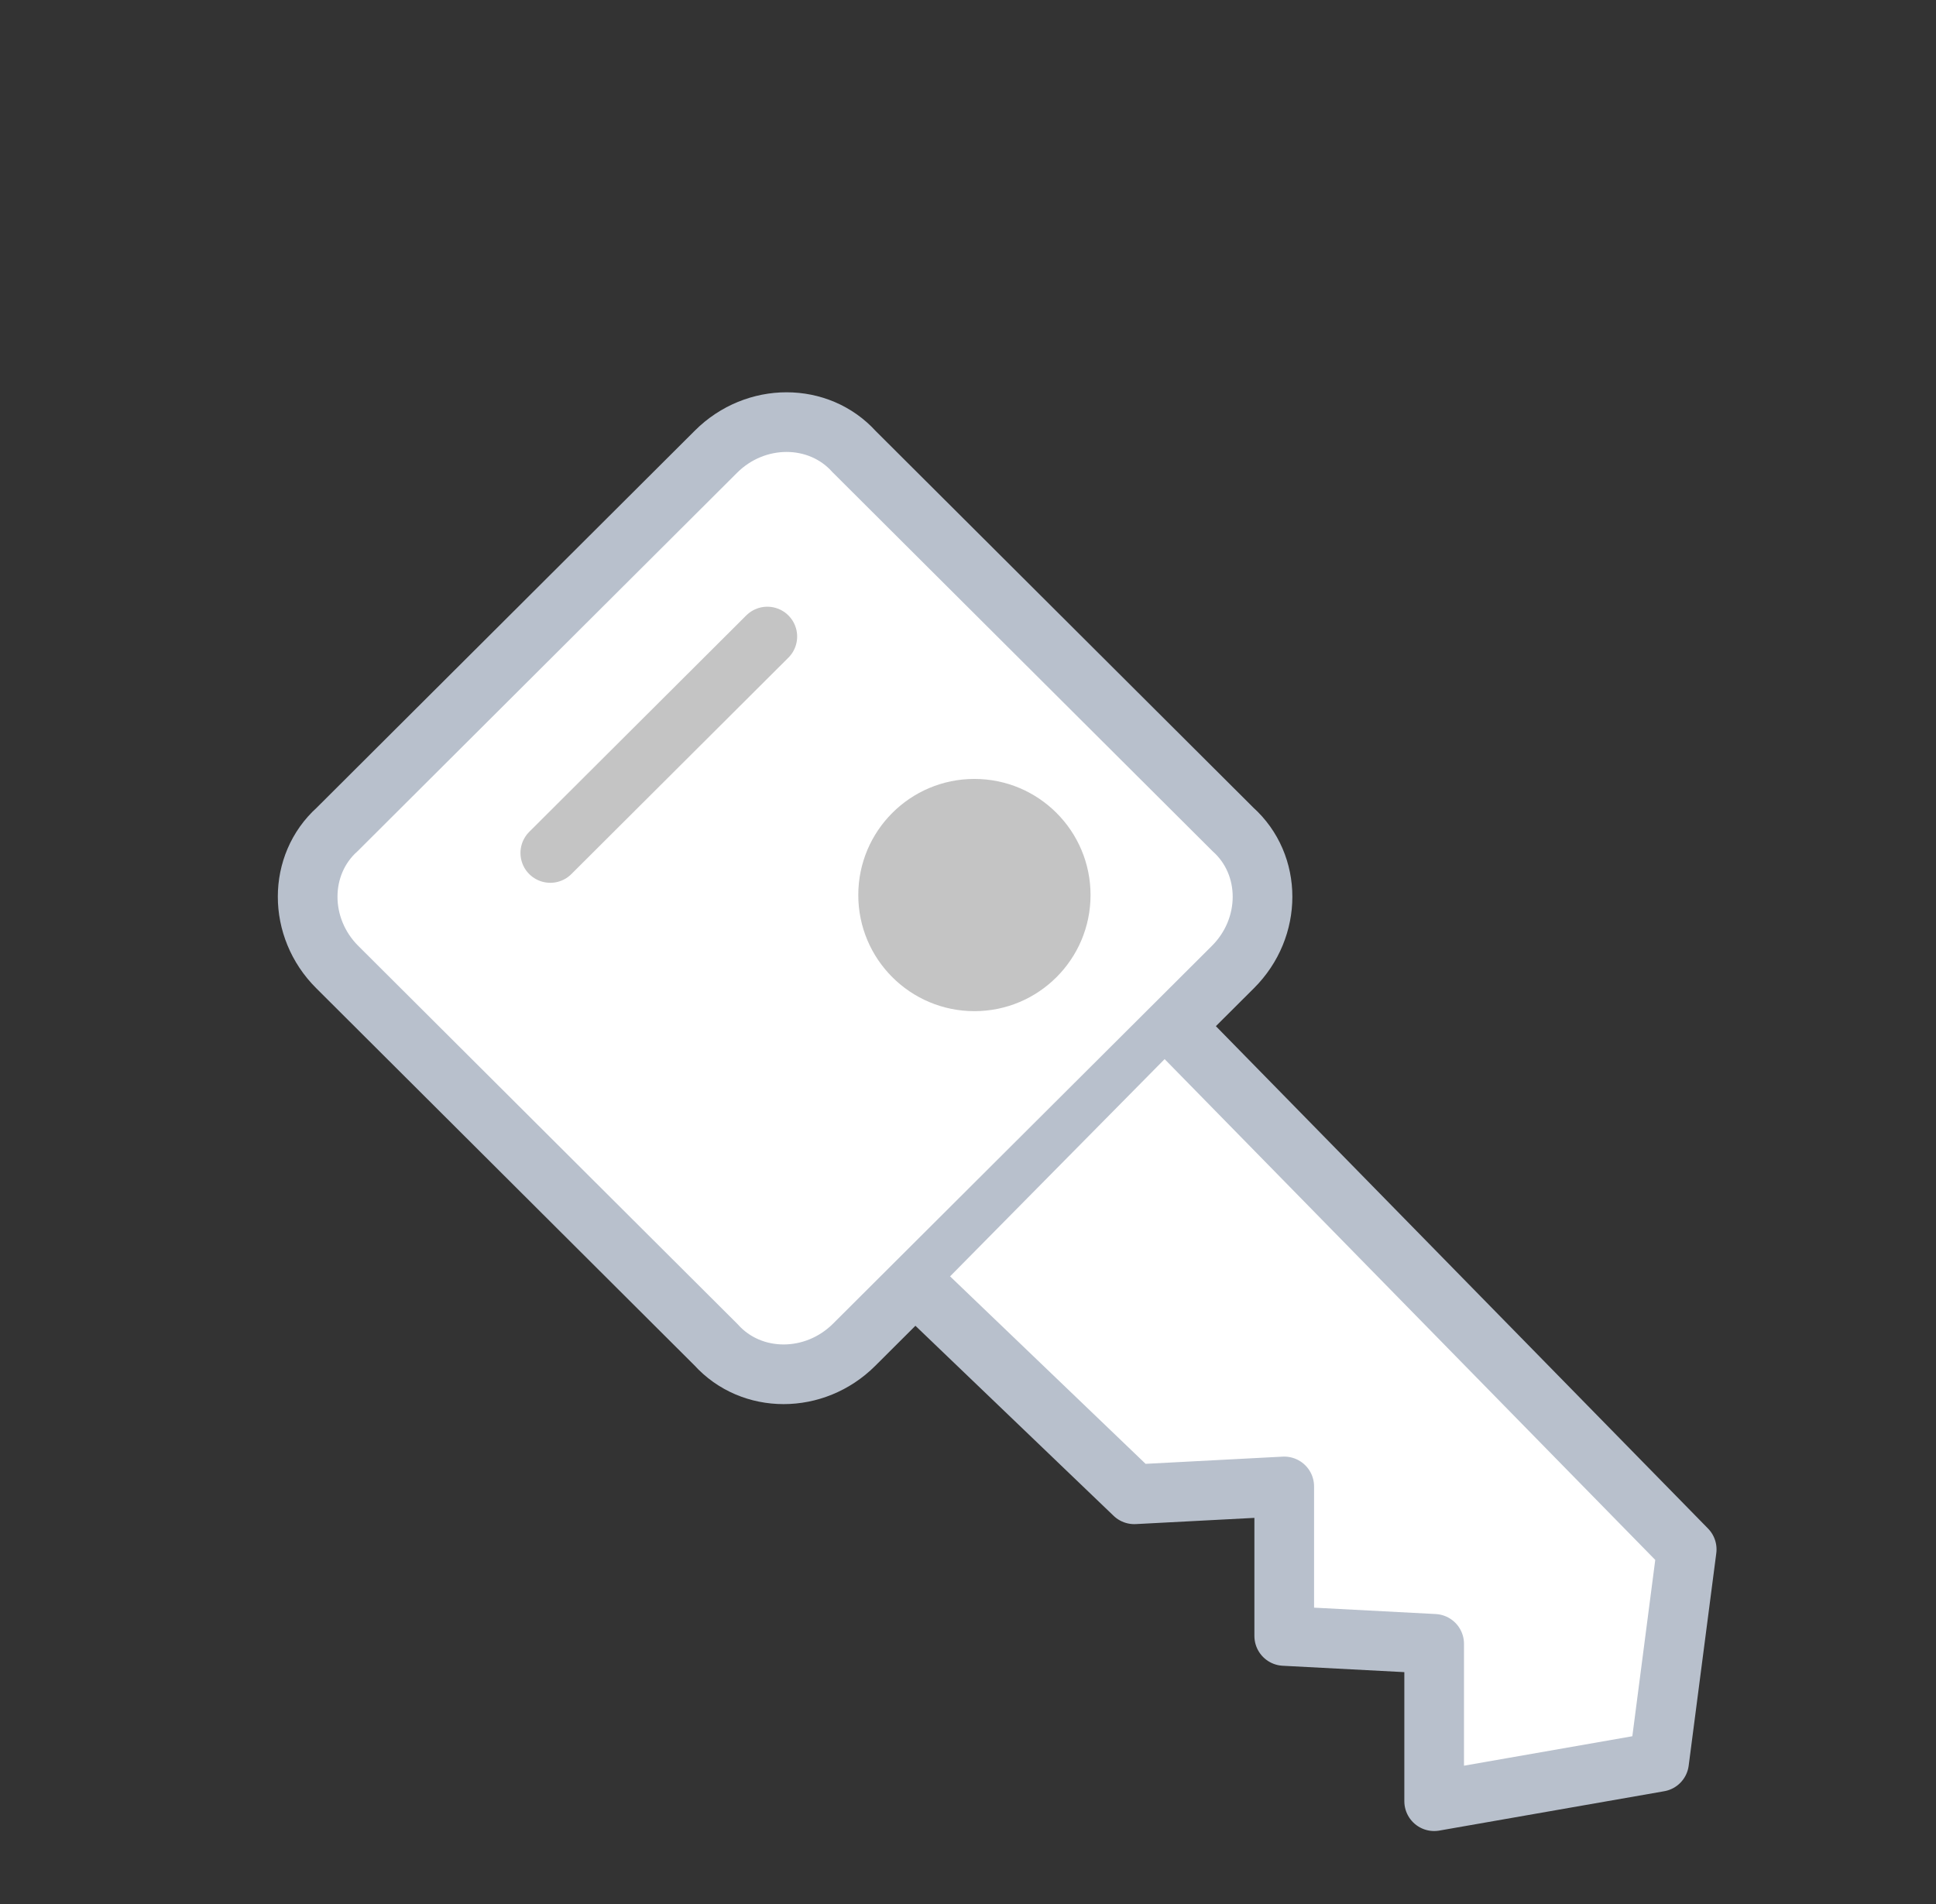 <svg width="61" height="60" viewBox="0 0 61 60" fill="none" xmlns="http://www.w3.org/2000/svg">
<rect x="0" y="0" width="61" height="60" fill="#333333" stroke="none"/>
<g clip-path="url(#clip0)">
<path d="M38.847 30.474L26.912 42.377C25.669 43.617 23.68 43.617 22.561 42.377L10.626 30.474C9.383 29.235 9.383 27.251 10.626 26.135L22.561 14.232C23.804 12.992 25.794 12.992 26.912 14.232L38.847 26.135C40.091 27.251 40.091 29.235 38.847 30.474Z" fill="white" stroke="#B8C0CC" stroke-width="1.88" stroke-miterlimit="10"/>
<path d="M29.275 40.89L35.739 47.089L40.464 46.841V51.553L45.188 51.801V56.76L52.275 55.52L53.145 48.825L37.356 32.706" fill="white"/>
<path d="M29.275 40.89L35.739 47.089L40.464 46.841V51.553L45.188 51.801V56.76L52.275 55.52L53.145 48.825L37.356 32.706" stroke="#B8C0CC" stroke-width="1.88" stroke-miterlimit="10" stroke-linecap="round" stroke-linejoin="round"/>
<path d="M24.177 20.059L17.339 26.879" stroke="#C4C4C4" stroke-width="1.88" stroke-miterlimit="10" stroke-linecap="round" stroke-linejoin="round"/>
<ellipse cx="30.702" cy="28.205" rx="3.659" ry="3.659" fill="#C4C4C4"/>
</g>
<defs>
<clipPath id="clip0">
<rect width="46" height="46" fill="white" transform="translate(8.388 12)"/>
</clipPath>
</defs>
</svg>
